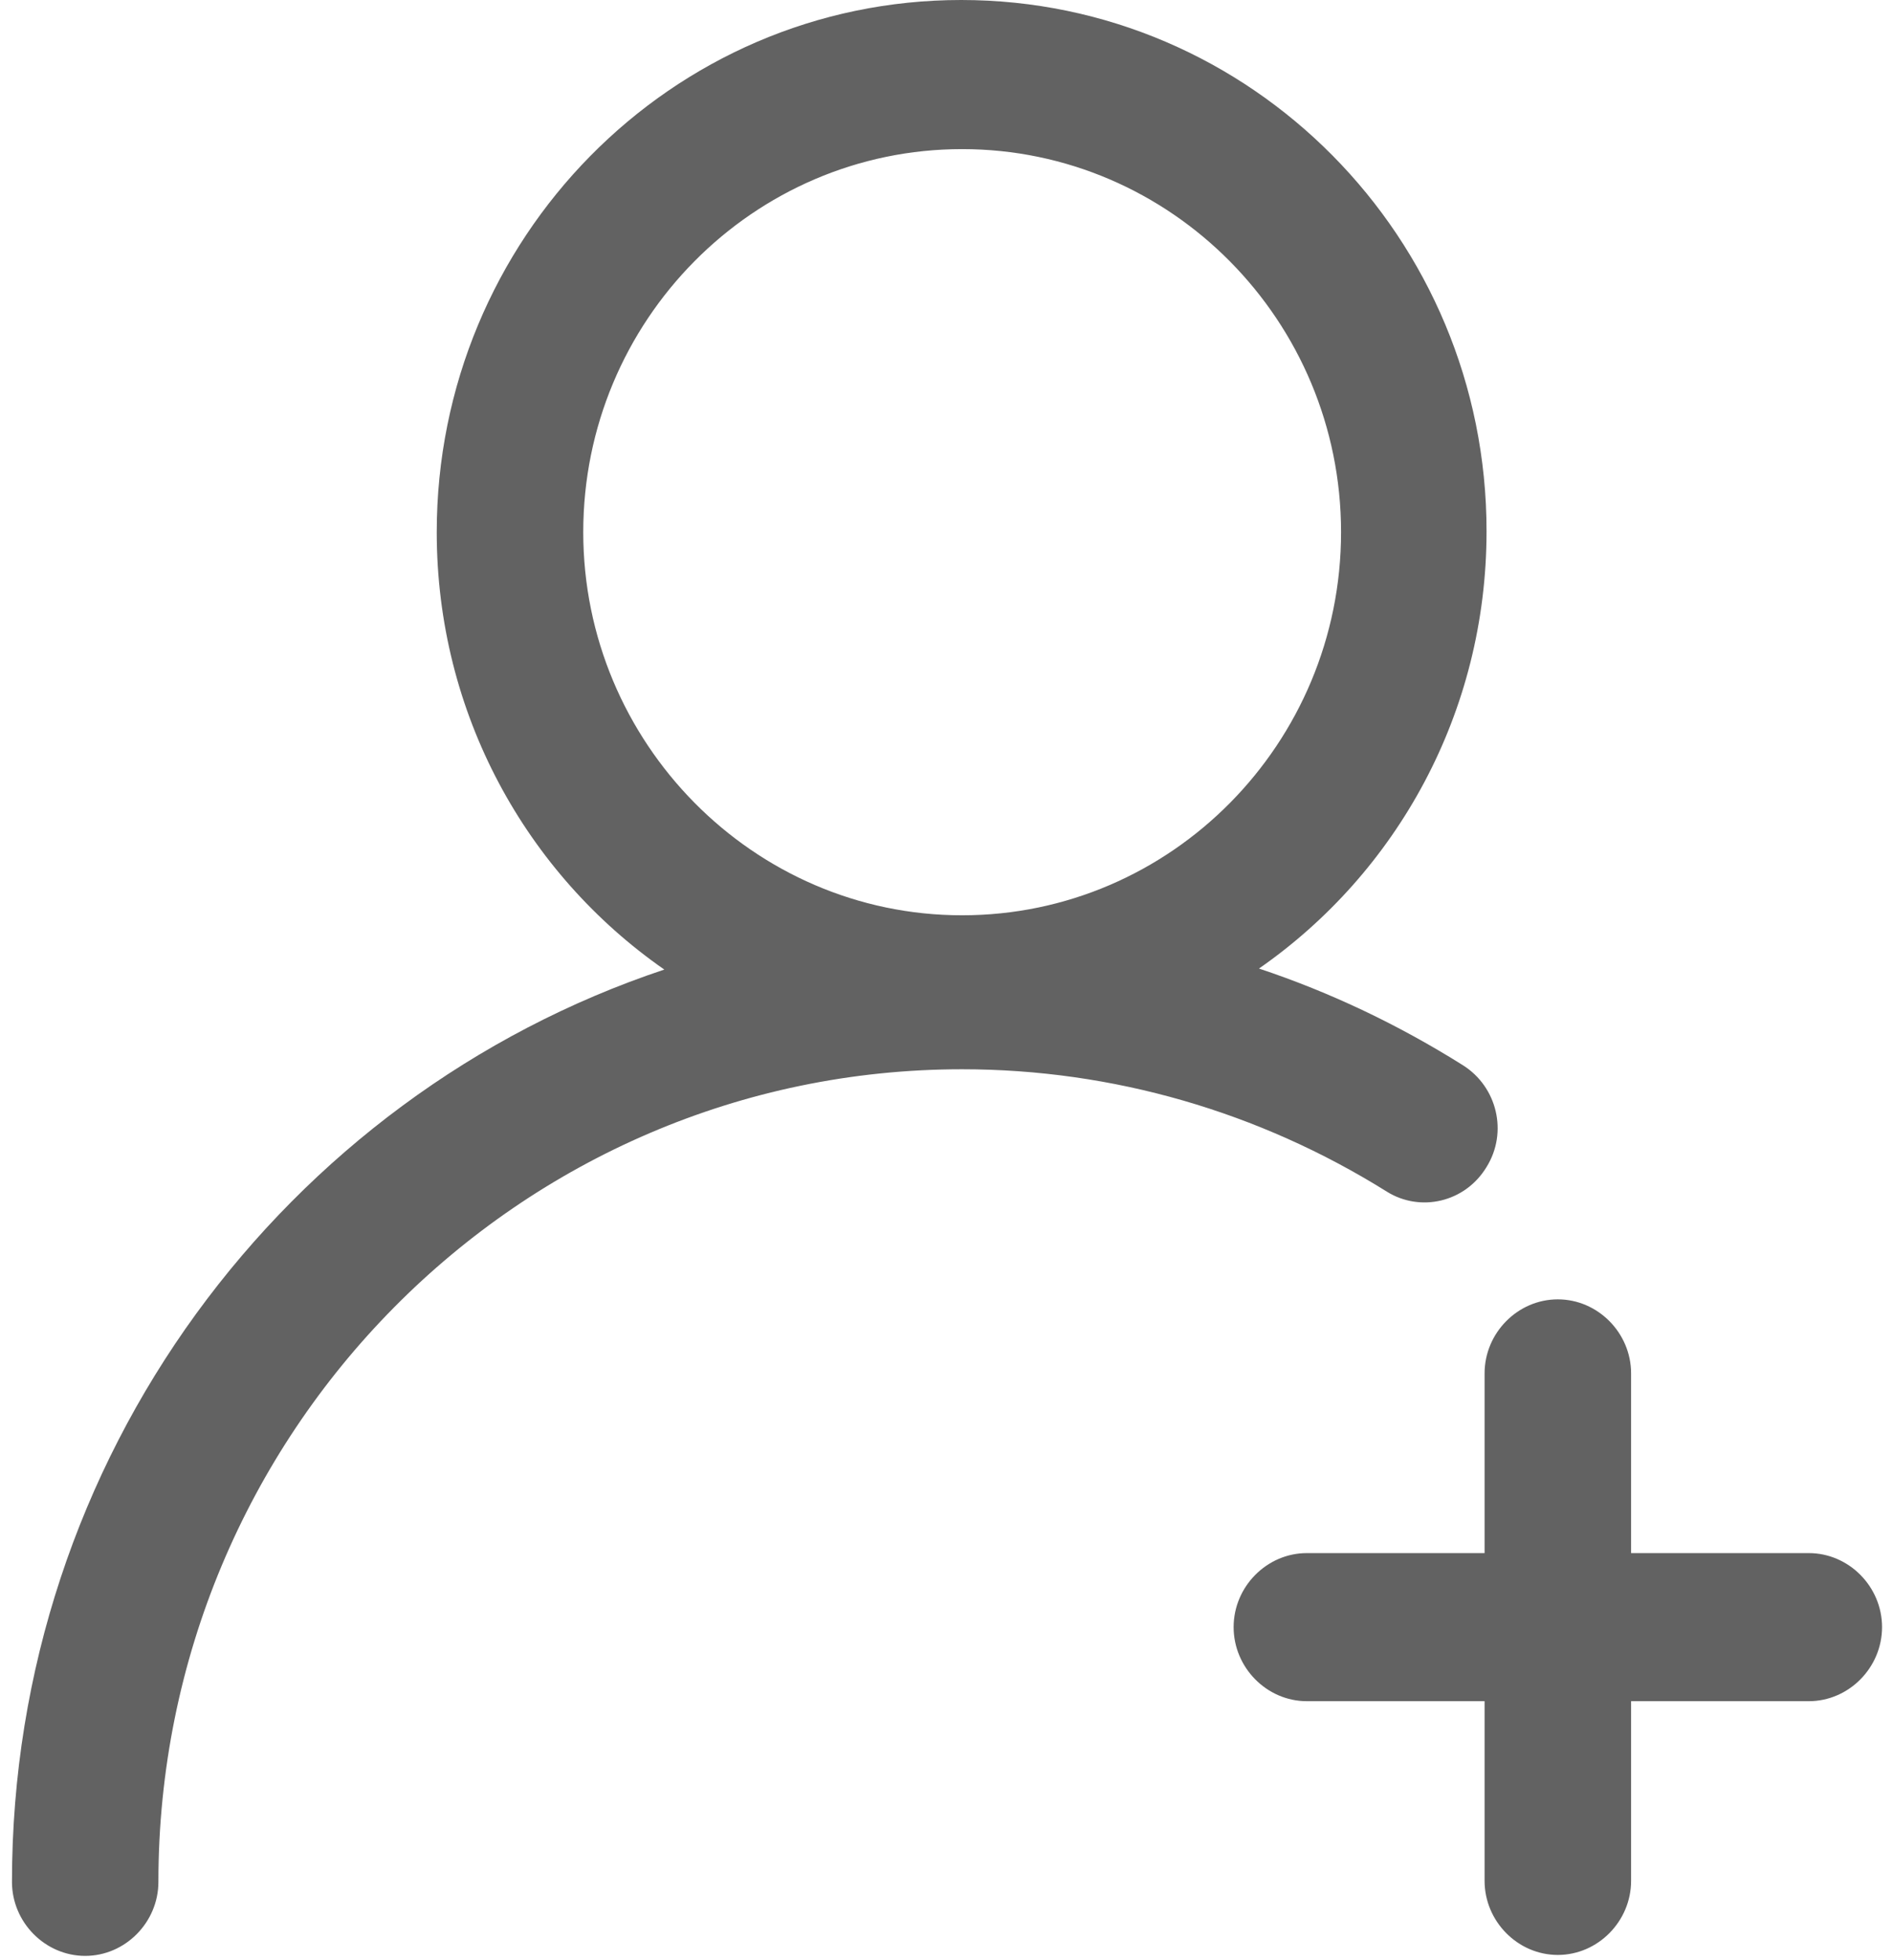 ﻿<?xml version="1.0" encoding="utf-8"?>
<svg version="1.1" xmlns:xlink="http://www.w3.org/1999/xlink" width="28px" height="29px" xmlns="http://www.w3.org/2000/svg">
  <g transform="matrix(1 0 0 1 -99 -469 )">
    <path d="M 20.514 17.63  C 21.006 17.937  21.67 17.791  21.988 17.265  C 22.306 16.754  22.147 16.082  21.641 15.761  C 20.688 15.162  19.677 14.68  18.622 14.329  C 20.659 12.912  21.988 10.546  21.988 7.858  C 21.988 3.52  18.507 0  14.217 0  C 9.927 0  6.46 3.535  6.46 7.873  C 6.46 10.561  7.789 12.927  9.826 14.344  C 4.221 16.214  0.177 21.56  0.177 27.841  C 0.177 28.44  0.668 28.936  1.26 28.936  C 1.852 28.936  2.343 28.44  2.343 27.841  C 2.343 21.209  7.673 15.819  14.231 15.819  C 16.456 15.819  18.622 16.447  20.514 17.63  Z M 14.231 13.541  C 11.14 13.541  8.627 10.984  8.627 7.873  C 8.627 4.747  11.14 2.206  14.231 2.206  C 17.322 2.206  19.836 4.747  19.836 7.873  C 19.836 10.999  17.322 13.541  14.231 13.541  Z M 27.838 24.072  C 27.838 23.473  27.347 22.977  26.754 22.977  L 24.126 22.977  L 24.126 20.318  C 24.126 19.719  23.634 19.223  23.042 19.223  C 22.45 19.223  21.959 19.719  21.959 20.318  L 21.959 22.977  L 19.33 22.977  C 18.738 22.977  18.247 23.473  18.247 24.072  C 18.247 24.671  18.738 25.168  19.33 25.168  L 21.959 25.168  L 21.959 27.826  C 21.959 28.425  22.45 28.922  23.042 28.922  C 23.634 28.922  24.126 28.425  24.126 27.826  L 24.126 25.168  L 26.754 25.168  C 27.347 25.168  27.838 24.671  27.838 24.072  Z " fill-rule="nonzero" fill="#626262" stroke="none" transform="matrix(1 0 0 1 99 469 )" />
  </g>
</svg>